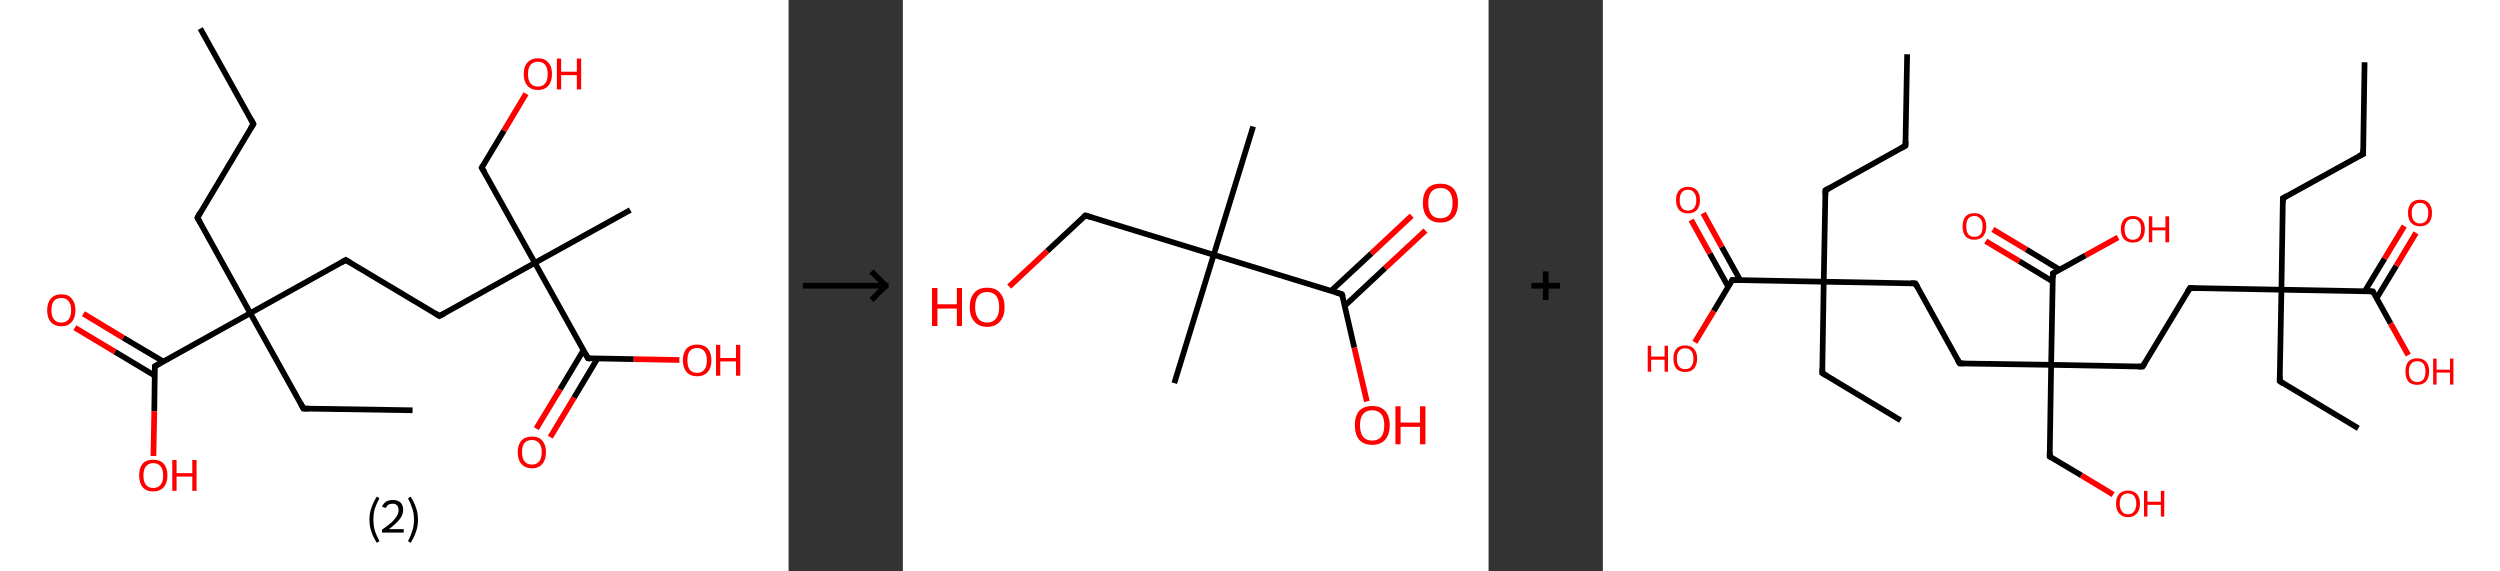 <?xml version='1.0' encoding='ASCII' standalone='yes'?>
<svg xmlns="http://www.w3.org/2000/svg" xmlns:xlink="http://www.w3.org/1999/xlink" version="1.1" width="875.0px" viewBox="0 0 875.0 200.0" height="200.0px">
  <rect x="0" y="0" width="875.0" height="200.0" fill="#333333" stroke="none"/>
  <g>
    <g transform="translate(0, 0) scale(1 1) "><!-- END OF HEADER -->
<rect style="opacity:1.0;fill:#FFFFFF;stroke:none" width="276.0" height="200.0" x="0.0" y="0.0"> </rect>
<path class="bond-0 atom-0 atom-1" d="M 70.1,10.0 L 88.7,43.4" style="fill:none;fill-rule:evenodd;stroke:#000000;stroke-width:2.0px;stroke-linecap:butt;stroke-linejoin:miter;stroke-opacity:1"/>
<path class="bond-1 atom-1 atom-2" d="M 88.7,43.4 L 69.1,76.2" style="fill:none;fill-rule:evenodd;stroke:#000000;stroke-width:2.0px;stroke-linecap:butt;stroke-linejoin:miter;stroke-opacity:1"/>
<path class="bond-2 atom-2 atom-3" d="M 69.1,76.2 L 87.6,109.6" style="fill:none;fill-rule:evenodd;stroke:#000000;stroke-width:2.0px;stroke-linecap:butt;stroke-linejoin:miter;stroke-opacity:1"/>
<path class="bond-3 atom-3 atom-4" d="M 87.6,109.6 L 106.2,143.0" style="fill:none;fill-rule:evenodd;stroke:#000000;stroke-width:2.0px;stroke-linecap:butt;stroke-linejoin:miter;stroke-opacity:1"/>
<path class="bond-4 atom-4 atom-5" d="M 106.2,143.0 L 144.4,143.6" style="fill:none;fill-rule:evenodd;stroke:#000000;stroke-width:2.0px;stroke-linecap:butt;stroke-linejoin:miter;stroke-opacity:1"/>
<path class="bond-5 atom-3 atom-6" d="M 87.6,109.6 L 121.0,91.0" style="fill:none;fill-rule:evenodd;stroke:#000000;stroke-width:2.0px;stroke-linecap:butt;stroke-linejoin:miter;stroke-opacity:1"/>
<path class="bond-6 atom-6 atom-7" d="M 121.0,91.0 L 153.8,110.6" style="fill:none;fill-rule:evenodd;stroke:#000000;stroke-width:2.0px;stroke-linecap:butt;stroke-linejoin:miter;stroke-opacity:1"/>
<path class="bond-7 atom-7 atom-8" d="M 153.8,110.6 L 187.2,92.0" style="fill:none;fill-rule:evenodd;stroke:#000000;stroke-width:2.0px;stroke-linecap:butt;stroke-linejoin:miter;stroke-opacity:1"/>
<path class="bond-8 atom-8 atom-9" d="M 187.2,92.0 L 220.6,73.5" style="fill:none;fill-rule:evenodd;stroke:#000000;stroke-width:2.0px;stroke-linecap:butt;stroke-linejoin:miter;stroke-opacity:1"/>
<path class="bond-9 atom-8 atom-10" d="M 187.2,92.0 L 168.6,58.7" style="fill:none;fill-rule:evenodd;stroke:#000000;stroke-width:2.0px;stroke-linecap:butt;stroke-linejoin:miter;stroke-opacity:1"/>
<path class="bond-10 atom-10 atom-11" d="M 168.6,58.7 L 176.4,45.7" style="fill:none;fill-rule:evenodd;stroke:#000000;stroke-width:2.0px;stroke-linecap:butt;stroke-linejoin:miter;stroke-opacity:1"/>
<path class="bond-10 atom-10 atom-11" d="M 176.4,45.7 L 184.1,32.8" style="fill:none;fill-rule:evenodd;stroke:#FF0000;stroke-width:2.0px;stroke-linecap:butt;stroke-linejoin:miter;stroke-opacity:1"/>
<path class="bond-11 atom-8 atom-12" d="M 187.2,92.0 L 205.8,125.4" style="fill:none;fill-rule:evenodd;stroke:#000000;stroke-width:2.0px;stroke-linecap:butt;stroke-linejoin:miter;stroke-opacity:1"/>
<path class="bond-12 atom-12 atom-13" d="M 204.2,122.6 L 196.0,136.3" style="fill:none;fill-rule:evenodd;stroke:#000000;stroke-width:2.0px;stroke-linecap:butt;stroke-linejoin:miter;stroke-opacity:1"/>
<path class="bond-12 atom-12 atom-13" d="M 196.0,136.3 L 187.7,150.0" style="fill:none;fill-rule:evenodd;stroke:#FF0000;stroke-width:2.0px;stroke-linecap:butt;stroke-linejoin:miter;stroke-opacity:1"/>
<path class="bond-12 atom-12 atom-13" d="M 209.1,125.5 L 200.9,139.2" style="fill:none;fill-rule:evenodd;stroke:#000000;stroke-width:2.0px;stroke-linecap:butt;stroke-linejoin:miter;stroke-opacity:1"/>
<path class="bond-12 atom-12 atom-13" d="M 200.9,139.2 L 192.6,153.0" style="fill:none;fill-rule:evenodd;stroke:#FF0000;stroke-width:2.0px;stroke-linecap:butt;stroke-linejoin:miter;stroke-opacity:1"/>
<path class="bond-13 atom-12 atom-14" d="M 205.8,125.4 L 221.8,125.7" style="fill:none;fill-rule:evenodd;stroke:#000000;stroke-width:2.0px;stroke-linecap:butt;stroke-linejoin:miter;stroke-opacity:1"/>
<path class="bond-13 atom-12 atom-14" d="M 221.8,125.7 L 237.8,126.0" style="fill:none;fill-rule:evenodd;stroke:#FF0000;stroke-width:2.0px;stroke-linecap:butt;stroke-linejoin:miter;stroke-opacity:1"/>
<path class="bond-14 atom-3 atom-15" d="M 87.6,109.6 L 54.2,128.2" style="fill:none;fill-rule:evenodd;stroke:#000000;stroke-width:2.0px;stroke-linecap:butt;stroke-linejoin:miter;stroke-opacity:1"/>
<path class="bond-15 atom-15 atom-16" d="M 57.1,126.5 L 43.1,118.2" style="fill:none;fill-rule:evenodd;stroke:#000000;stroke-width:2.0px;stroke-linecap:butt;stroke-linejoin:miter;stroke-opacity:1"/>
<path class="bond-15 atom-15 atom-16" d="M 43.1,118.2 L 29.2,109.8" style="fill:none;fill-rule:evenodd;stroke:#FF0000;stroke-width:2.0px;stroke-linecap:butt;stroke-linejoin:miter;stroke-opacity:1"/>
<path class="bond-15 atom-15 atom-16" d="M 54.2,131.5 L 40.2,123.1" style="fill:none;fill-rule:evenodd;stroke:#000000;stroke-width:2.0px;stroke-linecap:butt;stroke-linejoin:miter;stroke-opacity:1"/>
<path class="bond-15 atom-15 atom-16" d="M 40.2,123.1 L 26.2,114.7" style="fill:none;fill-rule:evenodd;stroke:#FF0000;stroke-width:2.0px;stroke-linecap:butt;stroke-linejoin:miter;stroke-opacity:1"/>
<path class="bond-16 atom-15 atom-17" d="M 54.2,128.2 L 54.0,143.9" style="fill:none;fill-rule:evenodd;stroke:#000000;stroke-width:2.0px;stroke-linecap:butt;stroke-linejoin:miter;stroke-opacity:1"/>
<path class="bond-16 atom-15 atom-17" d="M 54.0,143.9 L 53.7,159.6" style="fill:none;fill-rule:evenodd;stroke:#FF0000;stroke-width:2.0px;stroke-linecap:butt;stroke-linejoin:miter;stroke-opacity:1"/>
<path d="M 87.8,41.7 L 88.7,43.4 L 87.7,45.0" style="fill:none;stroke:#000000;stroke-width:2.0px;stroke-linecap:butt;stroke-linejoin:miter;stroke-opacity:1;"/>
<path d="M 70.0,74.5 L 69.1,76.2 L 70.0,77.8" style="fill:none;stroke:#000000;stroke-width:2.0px;stroke-linecap:butt;stroke-linejoin:miter;stroke-opacity:1;"/>
<path d="M 105.3,141.3 L 106.2,143.0 L 108.1,143.0" style="fill:none;stroke:#000000;stroke-width:2.0px;stroke-linecap:butt;stroke-linejoin:miter;stroke-opacity:1;"/>
<path d="M 119.4,91.9 L 121.0,91.0 L 122.7,92.0" style="fill:none;stroke:#000000;stroke-width:2.0px;stroke-linecap:butt;stroke-linejoin:miter;stroke-opacity:1;"/>
<path d="M 152.2,109.6 L 153.8,110.6 L 155.5,109.7" style="fill:none;stroke:#000000;stroke-width:2.0px;stroke-linecap:butt;stroke-linejoin:miter;stroke-opacity:1;"/>
<path d="M 169.6,60.3 L 168.6,58.7 L 169.0,58.0" style="fill:none;stroke:#000000;stroke-width:2.0px;stroke-linecap:butt;stroke-linejoin:miter;stroke-opacity:1;"/>
<path d="M 204.9,123.8 L 205.8,125.4 L 206.6,125.5" style="fill:none;stroke:#000000;stroke-width:2.0px;stroke-linecap:butt;stroke-linejoin:miter;stroke-opacity:1;"/>
<path d="M 55.9,127.2 L 54.2,128.2 L 54.2,128.9" style="fill:none;stroke:#000000;stroke-width:2.0px;stroke-linecap:butt;stroke-linejoin:miter;stroke-opacity:1;"/>
<path class="atom-11" d="M 183.3 25.9 Q 183.3 23.3, 184.6 21.9 Q 185.9 20.4, 188.3 20.4 Q 190.7 20.4, 191.9 21.9 Q 193.2 23.3, 193.2 25.9 Q 193.2 28.5, 191.9 30.0 Q 190.6 31.5, 188.3 31.5 Q 185.9 31.5, 184.6 30.0 Q 183.3 28.5, 183.3 25.9 M 188.3 30.3 Q 189.9 30.3, 190.8 29.2 Q 191.7 28.1, 191.7 25.9 Q 191.7 23.8, 190.8 22.7 Q 189.9 21.6, 188.3 21.6 Q 186.6 21.6, 185.7 22.7 Q 184.8 23.8, 184.8 25.9 Q 184.8 28.1, 185.7 29.2 Q 186.6 30.3, 188.3 30.3 " fill="#FF0000"/>
<path class="atom-11" d="M 194.9 20.5 L 196.4 20.5 L 196.4 25.1 L 201.9 25.1 L 201.9 20.5 L 203.4 20.5 L 203.4 31.3 L 201.9 31.3 L 201.9 26.3 L 196.4 26.3 L 196.4 31.3 L 194.9 31.3 L 194.9 20.5 " fill="#FF0000"/>
<path class="atom-13" d="M 181.2 158.3 Q 181.2 155.7, 182.5 154.2 Q 183.8 152.8, 186.2 152.8 Q 188.6 152.8, 189.8 154.2 Q 191.1 155.7, 191.1 158.3 Q 191.1 160.9, 189.8 162.4 Q 188.5 163.9, 186.2 163.9 Q 183.8 163.9, 182.5 162.4 Q 181.2 160.9, 181.2 158.3 M 186.2 162.6 Q 187.8 162.6, 188.7 161.5 Q 189.6 160.4, 189.6 158.3 Q 189.6 156.1, 188.7 155.1 Q 187.8 154.0, 186.2 154.0 Q 184.5 154.0, 183.6 155.0 Q 182.7 156.1, 182.7 158.3 Q 182.7 160.4, 183.6 161.5 Q 184.5 162.6, 186.2 162.6 " fill="#FF0000"/>
<path class="atom-14" d="M 239.0 126.1 Q 239.0 123.5, 240.3 122.0 Q 241.6 120.6, 244.0 120.6 Q 246.4 120.6, 247.7 122.0 Q 249.0 123.5, 249.0 126.1 Q 249.0 128.7, 247.7 130.2 Q 246.4 131.7, 244.0 131.7 Q 241.6 131.7, 240.3 130.2 Q 239.0 128.7, 239.0 126.1 M 244.0 130.5 Q 245.6 130.5, 246.5 129.4 Q 247.4 128.3, 247.4 126.1 Q 247.4 124.0, 246.5 122.9 Q 245.6 121.8, 244.0 121.8 Q 242.3 121.8, 241.4 122.9 Q 240.6 123.9, 240.6 126.1 Q 240.6 128.3, 241.4 129.4 Q 242.3 130.5, 244.0 130.5 " fill="#FF0000"/>
<path class="atom-14" d="M 250.6 120.7 L 252.1 120.7 L 252.1 125.3 L 257.6 125.3 L 257.6 120.7 L 259.1 120.7 L 259.1 131.5 L 257.6 131.5 L 257.6 126.5 L 252.1 126.5 L 252.1 131.5 L 250.6 131.5 L 250.6 120.7 " fill="#FF0000"/>
<path class="atom-16" d="M 16.5 108.6 Q 16.5 106.0, 17.8 104.5 Q 19.1 103.0, 21.5 103.0 Q 23.9 103.0, 25.1 104.5 Q 26.4 106.0, 26.4 108.6 Q 26.4 111.2, 25.1 112.7 Q 23.8 114.2, 21.5 114.2 Q 19.1 114.2, 17.8 112.7 Q 16.5 111.2, 16.5 108.6 M 21.5 112.9 Q 23.1 112.9, 24.0 111.8 Q 24.9 110.7, 24.9 108.6 Q 24.9 106.4, 24.0 105.4 Q 23.1 104.3, 21.5 104.3 Q 19.8 104.3, 18.9 105.3 Q 18.0 106.4, 18.0 108.6 Q 18.0 110.7, 18.9 111.8 Q 19.8 112.9, 21.5 112.9 " fill="#FF0000"/>
<path class="atom-17" d="M 48.7 166.4 Q 48.7 163.8, 49.9 162.3 Q 51.2 160.9, 53.6 160.9 Q 56.0 160.9, 57.3 162.3 Q 58.6 163.8, 58.6 166.4 Q 58.6 169.0, 57.3 170.5 Q 56.0 172.0, 53.6 172.0 Q 51.2 172.0, 49.9 170.5 Q 48.7 169.0, 48.7 166.4 M 53.6 170.8 Q 55.3 170.8, 56.2 169.7 Q 57.1 168.6, 57.1 166.4 Q 57.1 164.3, 56.2 163.2 Q 55.3 162.1, 53.6 162.1 Q 52.0 162.1, 51.1 163.2 Q 50.2 164.3, 50.2 166.4 Q 50.2 168.6, 51.1 169.7 Q 52.0 170.8, 53.6 170.8 " fill="#FF0000"/>
<path class="atom-17" d="M 60.3 161.0 L 61.8 161.0 L 61.8 165.6 L 67.3 165.6 L 67.3 161.0 L 68.8 161.0 L 68.8 171.8 L 67.3 171.8 L 67.3 166.8 L 61.8 166.8 L 61.8 171.8 L 60.3 171.8 L 60.3 161.0 " fill="#FF0000"/>
<path class="legend" d="M 129.3 181.9 Q 129.3 179.6, 130.0 177.7 Q 130.6 175.8, 131.9 173.8 L 132.8 174.4 Q 131.8 176.3, 131.2 178.0 Q 130.7 179.7, 130.7 181.9 Q 130.7 184.0, 131.2 185.8 Q 131.8 187.5, 132.8 189.4 L 131.9 190.0 Q 130.6 188.0, 130.0 186.1 Q 129.3 184.2, 129.3 181.9 " fill="#000000"/>
<path class="legend" d="M 133.7 177.3 Q 134.2 176.2, 135.1 175.6 Q 136.1 175.0, 137.5 175.0 Q 139.2 175.0, 140.2 175.9 Q 141.1 176.8, 141.1 178.5 Q 141.1 180.2, 139.9 181.7 Q 138.7 183.3, 136.1 185.2 L 141.3 185.2 L 141.3 186.4 L 133.7 186.4 L 133.7 185.4 Q 135.8 183.9, 137.1 182.8 Q 138.3 181.6, 138.9 180.6 Q 139.5 179.6, 139.5 178.6 Q 139.5 177.5, 139.0 176.9 Q 138.5 176.3, 137.5 176.3 Q 136.6 176.3, 136.0 176.6 Q 135.4 177.0, 135.0 177.8 L 133.7 177.3 " fill="#000000"/>
<path class="legend" d="M 146.3 181.9 Q 146.3 184.2, 145.6 186.1 Q 145.0 188.0, 143.7 190.0 L 142.8 189.4 Q 143.8 187.5, 144.3 185.8 Q 144.9 184.0, 144.9 181.9 Q 144.9 179.7, 144.3 178.0 Q 143.8 176.3, 142.8 174.4 L 143.7 173.8 Q 145.0 175.8, 145.6 177.7 Q 146.3 179.6, 146.3 181.9 " fill="#000000"/>
</g>
    <g transform="translate(276.0, 0) scale(1 1) "><line x1="5" y1="100" x2="35" y2="100" style="stroke:rgb(0,0,0);stroke-width:2"/>
  <line x1="34" y1="100" x2="29" y2="95" style="stroke:rgb(0,0,0);stroke-width:2"/>
  <line x1="34" y1="100" x2="29" y2="105" style="stroke:rgb(0,0,0);stroke-width:2"/>
</g>
    <g transform="translate(316.0, 0) scale(1 1) "><!-- END OF HEADER -->
<rect style="opacity:1.0;fill:#FFFFFF;stroke:none" width="205.0" height="200.0" x="0.0" y="0.0"> </rect>
<path class="bond-0 atom-0 atom-1" d="M 122.6,44.3 L 108.8,89.2" style="fill:none;fill-rule:evenodd;stroke:#000000;stroke-width:2.0px;stroke-linecap:butt;stroke-linejoin:miter;stroke-opacity:1"/>
<path class="bond-1 atom-1 atom-2" d="M 108.8,89.2 L 95.0,134.1" style="fill:none;fill-rule:evenodd;stroke:#000000;stroke-width:2.0px;stroke-linecap:butt;stroke-linejoin:miter;stroke-opacity:1"/>
<path class="bond-2 atom-1 atom-3" d="M 108.8,89.2 L 63.9,75.4" style="fill:none;fill-rule:evenodd;stroke:#000000;stroke-width:2.0px;stroke-linecap:butt;stroke-linejoin:miter;stroke-opacity:1"/>
<path class="bond-3 atom-3 atom-4" d="M 63.9,75.4 L 50.5,87.9" style="fill:none;fill-rule:evenodd;stroke:#000000;stroke-width:2.0px;stroke-linecap:butt;stroke-linejoin:miter;stroke-opacity:1"/>
<path class="bond-3 atom-3 atom-4" d="M 50.5,87.9 L 37.2,100.3" style="fill:none;fill-rule:evenodd;stroke:#FF0000;stroke-width:2.0px;stroke-linecap:butt;stroke-linejoin:miter;stroke-opacity:1"/>
<path class="bond-4 atom-1 atom-5" d="M 108.8,89.2 L 153.7,103.0" style="fill:none;fill-rule:evenodd;stroke:#000000;stroke-width:2.0px;stroke-linecap:butt;stroke-linejoin:miter;stroke-opacity:1"/>
<path class="bond-5 atom-5 atom-6" d="M 154.7,107.0 L 168.8,93.8" style="fill:none;fill-rule:evenodd;stroke:#000000;stroke-width:2.0px;stroke-linecap:butt;stroke-linejoin:miter;stroke-opacity:1"/>
<path class="bond-5 atom-5 atom-6" d="M 168.8,93.8 L 182.9,80.7" style="fill:none;fill-rule:evenodd;stroke:#FF0000;stroke-width:2.0px;stroke-linecap:butt;stroke-linejoin:miter;stroke-opacity:1"/>
<path class="bond-5 atom-5 atom-6" d="M 149.9,101.8 L 164.0,88.7" style="fill:none;fill-rule:evenodd;stroke:#000000;stroke-width:2.0px;stroke-linecap:butt;stroke-linejoin:miter;stroke-opacity:1"/>
<path class="bond-5 atom-5 atom-6" d="M 164.0,88.7 L 178.1,75.5" style="fill:none;fill-rule:evenodd;stroke:#FF0000;stroke-width:2.0px;stroke-linecap:butt;stroke-linejoin:miter;stroke-opacity:1"/>
<path class="bond-6 atom-5 atom-7" d="M 153.7,103.0 L 158.0,121.7" style="fill:none;fill-rule:evenodd;stroke:#000000;stroke-width:2.0px;stroke-linecap:butt;stroke-linejoin:miter;stroke-opacity:1"/>
<path class="bond-6 atom-5 atom-7" d="M 158.0,121.7 L 162.4,140.5" style="fill:none;fill-rule:evenodd;stroke:#FF0000;stroke-width:2.0px;stroke-linecap:butt;stroke-linejoin:miter;stroke-opacity:1"/>
<path d="M 66.1,76.1 L 63.9,75.4 L 63.2,76.0" style="fill:none;stroke:#000000;stroke-width:2.0px;stroke-linecap:butt;stroke-linejoin:miter;stroke-opacity:1;"/>
<path d="M 151.5,102.3 L 153.7,103.0 L 154.0,103.9" style="fill:none;stroke:#000000;stroke-width:2.0px;stroke-linecap:butt;stroke-linejoin:miter;stroke-opacity:1;"/>
<path class="atom-4" d="M 10.2 100.8 L 12.1 100.8 L 12.1 106.5 L 18.9 106.5 L 18.9 100.8 L 20.7 100.8 L 20.7 114.1 L 18.9 114.1 L 18.9 108.0 L 12.1 108.0 L 12.1 114.1 L 10.2 114.1 L 10.2 100.8 " fill="#FF0000"/>
<path class="atom-4" d="M 23.4 107.5 Q 23.4 104.3, 25.0 102.5 Q 26.5 100.7, 29.5 100.7 Q 32.5 100.7, 34.0 102.5 Q 35.6 104.3, 35.6 107.5 Q 35.6 110.7, 34.0 112.5 Q 32.4 114.4, 29.5 114.4 Q 26.6 114.4, 25.0 112.5 Q 23.4 110.7, 23.4 107.5 M 29.5 112.9 Q 31.5 112.9, 32.6 111.5 Q 33.7 110.1, 33.7 107.5 Q 33.7 104.8, 32.6 103.5 Q 31.5 102.2, 29.5 102.2 Q 27.5 102.2, 26.4 103.5 Q 25.3 104.8, 25.3 107.5 Q 25.3 110.1, 26.4 111.5 Q 27.5 112.9, 29.5 112.9 " fill="#FF0000"/>
<path class="atom-6" d="M 182.0 71.0 Q 182.0 67.8, 183.6 66.0 Q 185.2 64.3, 188.1 64.3 Q 191.1 64.3, 192.7 66.0 Q 194.3 67.8, 194.3 71.0 Q 194.3 74.3, 192.7 76.1 Q 191.1 77.9, 188.1 77.9 Q 185.2 77.9, 183.6 76.1 Q 182.0 74.3, 182.0 71.0 M 188.1 76.4 Q 190.2 76.4, 191.3 75.1 Q 192.4 73.7, 192.4 71.0 Q 192.4 68.4, 191.3 67.1 Q 190.2 65.8, 188.1 65.8 Q 186.1 65.8, 185.0 67.1 Q 183.9 68.4, 183.9 71.0 Q 183.9 73.7, 185.0 75.1 Q 186.1 76.4, 188.1 76.4 " fill="#FF0000"/>
<path class="atom-7" d="M 158.2 148.8 Q 158.2 145.6, 159.7 143.8 Q 161.3 142.1, 164.3 142.1 Q 167.2 142.1, 168.8 143.8 Q 170.4 145.6, 170.4 148.8 Q 170.4 152.1, 168.8 153.9 Q 167.2 155.7, 164.3 155.7 Q 161.3 155.7, 159.7 153.9 Q 158.2 152.1, 158.2 148.8 M 164.3 154.2 Q 166.3 154.2, 167.4 152.9 Q 168.5 151.5, 168.5 148.8 Q 168.5 146.2, 167.4 144.9 Q 166.3 143.6, 164.3 143.6 Q 162.2 143.6, 161.1 144.9 Q 160.0 146.2, 160.0 148.8 Q 160.0 151.5, 161.1 152.9 Q 162.2 154.2, 164.3 154.2 " fill="#FF0000"/>
<path class="atom-7" d="M 172.4 142.2 L 174.2 142.2 L 174.2 147.9 L 181.0 147.9 L 181.0 142.2 L 182.9 142.2 L 182.9 155.5 L 181.0 155.5 L 181.0 149.4 L 174.2 149.4 L 174.2 155.5 L 172.4 155.5 L 172.4 142.2 " fill="#FF0000"/>
</g>
    <g transform="translate(521.0, 0) scale(1 1) "><line x1="15" y1="100" x2="25" y2="100" style="stroke:rgb(0,0,0);stroke-width:2"/>
  <line x1="20" y1="95" x2="20" y2="105" style="stroke:rgb(0,0,0);stroke-width:2"/>
</g>
    <g transform="translate(561.0, 0) scale(1 1) "><!-- END OF HEADER -->
<rect style="opacity:1.0;fill:#FFFFFF;stroke:none" width="314.0" height="200.0" x="0.0" y="0.0"> </rect>
<path class="bond-0 atom-0 atom-1" d="M 106.5,19.0 L 105.9,51.0" style="fill:none;fill-rule:evenodd;stroke:#000000;stroke-width:2.0px;stroke-linecap:butt;stroke-linejoin:miter;stroke-opacity:1"/>
<path class="bond-1 atom-1 atom-2" d="M 105.9,51.0 L 77.9,66.6" style="fill:none;fill-rule:evenodd;stroke:#000000;stroke-width:2.0px;stroke-linecap:butt;stroke-linejoin:miter;stroke-opacity:1"/>
<path class="bond-2 atom-2 atom-3" d="M 77.9,66.6 L 77.3,98.6" style="fill:none;fill-rule:evenodd;stroke:#000000;stroke-width:2.0px;stroke-linecap:butt;stroke-linejoin:miter;stroke-opacity:1"/>
<path class="bond-3 atom-3 atom-4" d="M 77.3,98.6 L 76.8,130.6" style="fill:none;fill-rule:evenodd;stroke:#000000;stroke-width:2.0px;stroke-linecap:butt;stroke-linejoin:miter;stroke-opacity:1"/>
<path class="bond-4 atom-4 atom-5" d="M 76.8,130.6 L 104.2,147.1" style="fill:none;fill-rule:evenodd;stroke:#000000;stroke-width:2.0px;stroke-linecap:butt;stroke-linejoin:miter;stroke-opacity:1"/>
<path class="bond-5 atom-3 atom-6" d="M 77.3,98.6 L 109.4,99.2" style="fill:none;fill-rule:evenodd;stroke:#000000;stroke-width:2.0px;stroke-linecap:butt;stroke-linejoin:miter;stroke-opacity:1"/>
<path class="bond-6 atom-6 atom-7" d="M 109.4,99.2 L 124.9,127.2" style="fill:none;fill-rule:evenodd;stroke:#000000;stroke-width:2.0px;stroke-linecap:butt;stroke-linejoin:miter;stroke-opacity:1"/>
<path class="bond-7 atom-7 atom-8" d="M 124.9,127.2 L 156.9,127.7" style="fill:none;fill-rule:evenodd;stroke:#000000;stroke-width:2.0px;stroke-linecap:butt;stroke-linejoin:miter;stroke-opacity:1"/>
<path class="bond-8 atom-8 atom-9" d="M 156.9,127.7 L 156.4,159.8" style="fill:none;fill-rule:evenodd;stroke:#000000;stroke-width:2.0px;stroke-linecap:butt;stroke-linejoin:miter;stroke-opacity:1"/>
<path class="bond-9 atom-9 atom-10" d="M 156.4,159.8 L 167.5,166.4" style="fill:none;fill-rule:evenodd;stroke:#000000;stroke-width:2.0px;stroke-linecap:butt;stroke-linejoin:miter;stroke-opacity:1"/>
<path class="bond-9 atom-9 atom-10" d="M 167.5,166.4 L 178.6,173.1" style="fill:none;fill-rule:evenodd;stroke:#FF0000;stroke-width:2.0px;stroke-linecap:butt;stroke-linejoin:miter;stroke-opacity:1"/>
<path class="bond-10 atom-8 atom-11" d="M 156.9,127.7 L 188.9,128.3" style="fill:none;fill-rule:evenodd;stroke:#000000;stroke-width:2.0px;stroke-linecap:butt;stroke-linejoin:miter;stroke-opacity:1"/>
<path class="bond-11 atom-11 atom-12" d="M 188.9,128.3 L 205.5,100.8" style="fill:none;fill-rule:evenodd;stroke:#000000;stroke-width:2.0px;stroke-linecap:butt;stroke-linejoin:miter;stroke-opacity:1"/>
<path class="bond-12 atom-12 atom-13" d="M 205.5,100.8 L 237.5,101.4" style="fill:none;fill-rule:evenodd;stroke:#000000;stroke-width:2.0px;stroke-linecap:butt;stroke-linejoin:miter;stroke-opacity:1"/>
<path class="bond-13 atom-13 atom-14" d="M 237.5,101.4 L 236.9,133.4" style="fill:none;fill-rule:evenodd;stroke:#000000;stroke-width:2.0px;stroke-linecap:butt;stroke-linejoin:miter;stroke-opacity:1"/>
<path class="bond-14 atom-14 atom-15" d="M 236.9,133.4 L 264.4,149.9" style="fill:none;fill-rule:evenodd;stroke:#000000;stroke-width:2.0px;stroke-linecap:butt;stroke-linejoin:miter;stroke-opacity:1"/>
<path class="bond-15 atom-13 atom-16" d="M 237.5,101.4 L 238.0,69.4" style="fill:none;fill-rule:evenodd;stroke:#000000;stroke-width:2.0px;stroke-linecap:butt;stroke-linejoin:miter;stroke-opacity:1"/>
<path class="bond-16 atom-16 atom-17" d="M 238.0,69.4 L 266.1,53.9" style="fill:none;fill-rule:evenodd;stroke:#000000;stroke-width:2.0px;stroke-linecap:butt;stroke-linejoin:miter;stroke-opacity:1"/>
<path class="bond-17 atom-17 atom-18" d="M 266.1,53.9 L 266.6,21.8" style="fill:none;fill-rule:evenodd;stroke:#000000;stroke-width:2.0px;stroke-linecap:butt;stroke-linejoin:miter;stroke-opacity:1"/>
<path class="bond-18 atom-13 atom-19" d="M 237.5,101.4 L 269.5,102.0" style="fill:none;fill-rule:evenodd;stroke:#000000;stroke-width:2.0px;stroke-linecap:butt;stroke-linejoin:miter;stroke-opacity:1"/>
<path class="bond-19 atom-19 atom-20" d="M 270.8,104.4 L 277.7,93.0" style="fill:none;fill-rule:evenodd;stroke:#000000;stroke-width:2.0px;stroke-linecap:butt;stroke-linejoin:miter;stroke-opacity:1"/>
<path class="bond-19 atom-19 atom-20" d="M 277.7,93.0 L 284.6,81.5" style="fill:none;fill-rule:evenodd;stroke:#FF0000;stroke-width:2.0px;stroke-linecap:butt;stroke-linejoin:miter;stroke-opacity:1"/>
<path class="bond-19 atom-19 atom-20" d="M 266.7,101.9 L 273.6,90.5" style="fill:none;fill-rule:evenodd;stroke:#000000;stroke-width:2.0px;stroke-linecap:butt;stroke-linejoin:miter;stroke-opacity:1"/>
<path class="bond-19 atom-19 atom-20" d="M 273.6,90.5 L 280.5,79.1" style="fill:none;fill-rule:evenodd;stroke:#FF0000;stroke-width:2.0px;stroke-linecap:butt;stroke-linejoin:miter;stroke-opacity:1"/>
<path class="bond-20 atom-19 atom-21" d="M 269.5,102.0 L 275.7,113.2" style="fill:none;fill-rule:evenodd;stroke:#000000;stroke-width:2.0px;stroke-linecap:butt;stroke-linejoin:miter;stroke-opacity:1"/>
<path class="bond-20 atom-19 atom-21" d="M 275.7,113.2 L 281.9,124.3" style="fill:none;fill-rule:evenodd;stroke:#FF0000;stroke-width:2.0px;stroke-linecap:butt;stroke-linejoin:miter;stroke-opacity:1"/>
<path class="bond-21 atom-8 atom-22" d="M 156.9,127.7 L 157.5,95.7" style="fill:none;fill-rule:evenodd;stroke:#000000;stroke-width:2.0px;stroke-linecap:butt;stroke-linejoin:miter;stroke-opacity:1"/>
<path class="bond-22 atom-22 atom-23" d="M 159.9,94.4 L 148.2,87.3" style="fill:none;fill-rule:evenodd;stroke:#000000;stroke-width:2.0px;stroke-linecap:butt;stroke-linejoin:miter;stroke-opacity:1"/>
<path class="bond-22 atom-22 atom-23" d="M 148.2,87.3 L 136.5,80.3" style="fill:none;fill-rule:evenodd;stroke:#FF0000;stroke-width:2.0px;stroke-linecap:butt;stroke-linejoin:miter;stroke-opacity:1"/>
<path class="bond-22 atom-22 atom-23" d="M 157.4,98.5 L 145.7,91.4" style="fill:none;fill-rule:evenodd;stroke:#000000;stroke-width:2.0px;stroke-linecap:butt;stroke-linejoin:miter;stroke-opacity:1"/>
<path class="bond-22 atom-22 atom-23" d="M 145.7,91.4 L 134.0,84.4" style="fill:none;fill-rule:evenodd;stroke:#FF0000;stroke-width:2.0px;stroke-linecap:butt;stroke-linejoin:miter;stroke-opacity:1"/>
<path class="bond-23 atom-22 atom-24" d="M 157.5,95.7 L 168.9,89.4" style="fill:none;fill-rule:evenodd;stroke:#000000;stroke-width:2.0px;stroke-linecap:butt;stroke-linejoin:miter;stroke-opacity:1"/>
<path class="bond-23 atom-22 atom-24" d="M 168.9,89.4 L 180.3,83.1" style="fill:none;fill-rule:evenodd;stroke:#FF0000;stroke-width:2.0px;stroke-linecap:butt;stroke-linejoin:miter;stroke-opacity:1"/>
<path class="bond-24 atom-3 atom-25" d="M 77.3,98.6 L 45.3,98.0" style="fill:none;fill-rule:evenodd;stroke:#000000;stroke-width:2.0px;stroke-linecap:butt;stroke-linejoin:miter;stroke-opacity:1"/>
<path class="bond-25 atom-25 atom-26" d="M 48.1,98.1 L 41.6,86.4" style="fill:none;fill-rule:evenodd;stroke:#000000;stroke-width:2.0px;stroke-linecap:butt;stroke-linejoin:miter;stroke-opacity:1"/>
<path class="bond-25 atom-25 atom-26" d="M 41.6,86.4 L 35.1,74.6" style="fill:none;fill-rule:evenodd;stroke:#FF0000;stroke-width:2.0px;stroke-linecap:butt;stroke-linejoin:miter;stroke-opacity:1"/>
<path class="bond-25 atom-25 atom-26" d="M 43.9,100.4 L 37.4,88.7" style="fill:none;fill-rule:evenodd;stroke:#000000;stroke-width:2.0px;stroke-linecap:butt;stroke-linejoin:miter;stroke-opacity:1"/>
<path class="bond-25 atom-25 atom-26" d="M 37.4,88.7 L 30.9,77.0" style="fill:none;fill-rule:evenodd;stroke:#FF0000;stroke-width:2.0px;stroke-linecap:butt;stroke-linejoin:miter;stroke-opacity:1"/>
<path class="bond-26 atom-25 atom-27" d="M 45.3,98.0 L 38.8,108.9" style="fill:none;fill-rule:evenodd;stroke:#000000;stroke-width:2.0px;stroke-linecap:butt;stroke-linejoin:miter;stroke-opacity:1"/>
<path class="bond-26 atom-25 atom-27" d="M 38.8,108.9 L 32.2,119.8" style="fill:none;fill-rule:evenodd;stroke:#FF0000;stroke-width:2.0px;stroke-linecap:butt;stroke-linejoin:miter;stroke-opacity:1"/>
<path d="M 106.0,49.4 L 105.9,51.0 L 104.5,51.8" style="fill:none;stroke:#000000;stroke-width:2.0px;stroke-linecap:butt;stroke-linejoin:miter;stroke-opacity:1;"/>
<path d="M 79.3,65.8 L 77.9,66.6 L 77.9,68.2" style="fill:none;stroke:#000000;stroke-width:2.0px;stroke-linecap:butt;stroke-linejoin:miter;stroke-opacity:1;"/>
<path d="M 76.8,129.0 L 76.8,130.6 L 78.2,131.4" style="fill:none;stroke:#000000;stroke-width:2.0px;stroke-linecap:butt;stroke-linejoin:miter;stroke-opacity:1;"/>
<path d="M 107.8,99.1 L 109.4,99.2 L 110.2,100.6" style="fill:none;stroke:#000000;stroke-width:2.0px;stroke-linecap:butt;stroke-linejoin:miter;stroke-opacity:1;"/>
<path d="M 124.1,125.8 L 124.9,127.2 L 126.5,127.2" style="fill:none;stroke:#000000;stroke-width:2.0px;stroke-linecap:butt;stroke-linejoin:miter;stroke-opacity:1;"/>
<path d="M 156.4,158.2 L 156.4,159.8 L 156.9,160.1" style="fill:none;stroke:#000000;stroke-width:2.0px;stroke-linecap:butt;stroke-linejoin:miter;stroke-opacity:1;"/>
<path d="M 187.3,128.3 L 188.9,128.3 L 189.8,126.9" style="fill:none;stroke:#000000;stroke-width:2.0px;stroke-linecap:butt;stroke-linejoin:miter;stroke-opacity:1;"/>
<path d="M 204.6,102.2 L 205.5,100.8 L 207.1,100.9" style="fill:none;stroke:#000000;stroke-width:2.0px;stroke-linecap:butt;stroke-linejoin:miter;stroke-opacity:1;"/>
<path d="M 236.9,131.8 L 236.9,133.4 L 238.3,134.3" style="fill:none;stroke:#000000;stroke-width:2.0px;stroke-linecap:butt;stroke-linejoin:miter;stroke-opacity:1;"/>
<path d="M 238.0,71.0 L 238.0,69.4 L 239.4,68.6" style="fill:none;stroke:#000000;stroke-width:2.0px;stroke-linecap:butt;stroke-linejoin:miter;stroke-opacity:1;"/>
<path d="M 264.7,54.6 L 266.1,53.9 L 266.1,52.3" style="fill:none;stroke:#000000;stroke-width:2.0px;stroke-linecap:butt;stroke-linejoin:miter;stroke-opacity:1;"/>
<path d="M 267.9,101.9 L 269.5,102.0 L 269.8,102.5" style="fill:none;stroke:#000000;stroke-width:2.0px;stroke-linecap:butt;stroke-linejoin:miter;stroke-opacity:1;"/>
<path d="M 157.5,97.3 L 157.5,95.7 L 158.1,95.4" style="fill:none;stroke:#000000;stroke-width:2.0px;stroke-linecap:butt;stroke-linejoin:miter;stroke-opacity:1;"/>
<path d="M 46.9,98.1 L 45.3,98.0 L 45.0,98.6" style="fill:none;stroke:#000000;stroke-width:2.0px;stroke-linecap:butt;stroke-linejoin:miter;stroke-opacity:1;"/>
<path class="atom-10" d="M 179.6 176.3 Q 179.6 174.1, 180.7 172.9 Q 181.8 171.7, 183.8 171.7 Q 185.8 171.7, 186.9 172.9 Q 188.0 174.1, 188.0 176.3 Q 188.0 178.5, 186.9 179.7 Q 185.8 181.0, 183.8 181.0 Q 181.8 181.0, 180.7 179.7 Q 179.6 178.5, 179.6 176.3 M 183.8 180.0 Q 185.2 180.0, 185.9 179.0 Q 186.7 178.1, 186.7 176.3 Q 186.7 174.5, 185.9 173.6 Q 185.2 172.7, 183.8 172.7 Q 182.4 172.7, 181.7 173.6 Q 180.9 174.5, 180.9 176.3 Q 180.9 178.1, 181.7 179.0 Q 182.4 180.0, 183.8 180.0 " fill="#FF0000"/>
<path class="atom-10" d="M 189.4 171.8 L 190.6 171.8 L 190.6 175.6 L 195.3 175.6 L 195.3 171.8 L 196.5 171.8 L 196.5 180.8 L 195.3 180.8 L 195.3 176.7 L 190.6 176.7 L 190.6 180.8 L 189.4 180.8 L 189.4 171.8 " fill="#FF0000"/>
<path class="atom-20" d="M 281.8 74.5 Q 281.8 72.4, 282.9 71.1 Q 284.0 69.9, 286.0 69.9 Q 288.0 69.9, 289.1 71.1 Q 290.2 72.4, 290.2 74.5 Q 290.2 76.7, 289.1 78.0 Q 288.0 79.2, 286.0 79.2 Q 284.0 79.2, 282.9 78.0 Q 281.8 76.8, 281.8 74.5 M 286.0 78.2 Q 287.4 78.2, 288.1 77.3 Q 288.9 76.4, 288.9 74.5 Q 288.9 72.8, 288.1 71.9 Q 287.4 71.0, 286.0 71.0 Q 284.6 71.0, 283.9 71.9 Q 283.1 72.8, 283.1 74.5 Q 283.1 76.4, 283.9 77.3 Q 284.6 78.2, 286.0 78.2 " fill="#FF0000"/>
<path class="atom-21" d="M 280.9 130.0 Q 280.9 127.8, 281.9 126.6 Q 283.0 125.4, 285.0 125.4 Q 287.0 125.4, 288.1 126.6 Q 289.2 127.8, 289.2 130.0 Q 289.2 132.2, 288.1 133.5 Q 287.0 134.7, 285.0 134.7 Q 283.0 134.7, 281.9 133.5 Q 280.9 132.2, 280.9 130.0 M 285.0 133.7 Q 286.4 133.7, 287.2 132.8 Q 287.9 131.8, 287.9 130.0 Q 287.9 128.2, 287.2 127.3 Q 286.4 126.4, 285.0 126.4 Q 283.6 126.4, 282.9 127.3 Q 282.1 128.2, 282.1 130.0 Q 282.1 131.8, 282.9 132.8 Q 283.6 133.7, 285.0 133.7 " fill="#FF0000"/>
<path class="atom-21" d="M 290.6 125.5 L 291.8 125.5 L 291.8 129.4 L 296.5 129.4 L 296.5 125.5 L 297.7 125.5 L 297.7 134.6 L 296.5 134.6 L 296.5 130.4 L 291.8 130.4 L 291.8 134.6 L 290.6 134.6 L 290.6 125.5 " fill="#FF0000"/>
<path class="atom-23" d="M 125.9 79.2 Q 125.9 77.1, 126.9 75.8 Q 128.0 74.6, 130.0 74.6 Q 132.0 74.6, 133.1 75.8 Q 134.2 77.1, 134.2 79.2 Q 134.2 81.4, 133.1 82.7 Q 132.0 83.9, 130.0 83.9 Q 128.0 83.9, 126.9 82.7 Q 125.9 81.4, 125.9 79.2 M 130.0 82.9 Q 131.4 82.9, 132.2 82.0 Q 132.9 81.1, 132.9 79.2 Q 132.9 77.5, 132.2 76.6 Q 131.4 75.6, 130.0 75.6 Q 128.7 75.6, 127.9 76.5 Q 127.2 77.4, 127.2 79.2 Q 127.2 81.1, 127.9 82.0 Q 128.7 82.9, 130.0 82.9 " fill="#FF0000"/>
<path class="atom-24" d="M 181.3 80.2 Q 181.3 78.0, 182.4 76.8 Q 183.5 75.6, 185.5 75.6 Q 187.5 75.6, 188.6 76.8 Q 189.7 78.0, 189.7 80.2 Q 189.7 82.4, 188.6 83.7 Q 187.5 84.9, 185.5 84.9 Q 183.5 84.9, 182.4 83.7 Q 181.3 82.4, 181.3 80.2 M 185.5 83.9 Q 186.9 83.9, 187.6 83.0 Q 188.4 82.0, 188.4 80.2 Q 188.4 78.4, 187.6 77.5 Q 186.9 76.6, 185.5 76.6 Q 184.1 76.6, 183.4 77.5 Q 182.6 78.4, 182.6 80.2 Q 182.6 82.0, 183.4 83.0 Q 184.1 83.9, 185.5 83.9 " fill="#FF0000"/>
<path class="atom-24" d="M 191.1 75.7 L 192.3 75.7 L 192.3 79.6 L 196.9 79.6 L 196.9 75.7 L 198.2 75.7 L 198.2 84.8 L 196.9 84.8 L 196.9 80.6 L 192.3 80.6 L 192.3 84.8 L 191.1 84.8 L 191.1 75.7 " fill="#FF0000"/>
<path class="atom-26" d="M 25.6 70.0 Q 25.6 67.9, 26.7 66.6 Q 27.8 65.4, 29.8 65.4 Q 31.8 65.4, 32.9 66.6 Q 34.0 67.9, 34.0 70.0 Q 34.0 72.2, 32.9 73.5 Q 31.8 74.7, 29.8 74.7 Q 27.8 74.7, 26.7 73.5 Q 25.6 72.2, 25.6 70.0 M 29.8 73.7 Q 31.2 73.7, 31.9 72.8 Q 32.7 71.9, 32.7 70.0 Q 32.7 68.3, 31.9 67.4 Q 31.2 66.4, 29.8 66.4 Q 28.4 66.4, 27.7 67.3 Q 26.9 68.2, 26.9 70.0 Q 26.9 71.9, 27.7 72.8 Q 28.4 73.7, 29.8 73.7 " fill="#FF0000"/>
<path class="atom-27" d="M 15.7 121.0 L 16.9 121.0 L 16.9 124.8 L 21.6 124.8 L 21.6 121.0 L 22.8 121.0 L 22.8 130.1 L 21.6 130.1 L 21.6 125.9 L 16.9 125.9 L 16.9 130.1 L 15.7 130.1 L 15.7 121.0 " fill="#FF0000"/>
<path class="atom-27" d="M 24.7 125.5 Q 24.7 123.3, 25.7 122.1 Q 26.8 120.9, 28.8 120.9 Q 30.8 120.9, 31.9 122.1 Q 33.0 123.3, 33.0 125.5 Q 33.0 127.7, 31.9 129.0 Q 30.8 130.2, 28.8 130.2 Q 26.8 130.2, 25.7 129.0 Q 24.7 127.7, 24.7 125.5 M 28.8 129.2 Q 30.2 129.2, 30.9 128.3 Q 31.7 127.3, 31.7 125.5 Q 31.7 123.7, 30.9 122.8 Q 30.2 121.9, 28.8 121.9 Q 27.4 121.9, 26.7 122.8 Q 25.9 123.7, 25.9 125.5 Q 25.9 127.3, 26.7 128.3 Q 27.4 129.2, 28.8 129.2 " fill="#FF0000"/>
</g>
  </g>
</svg>
